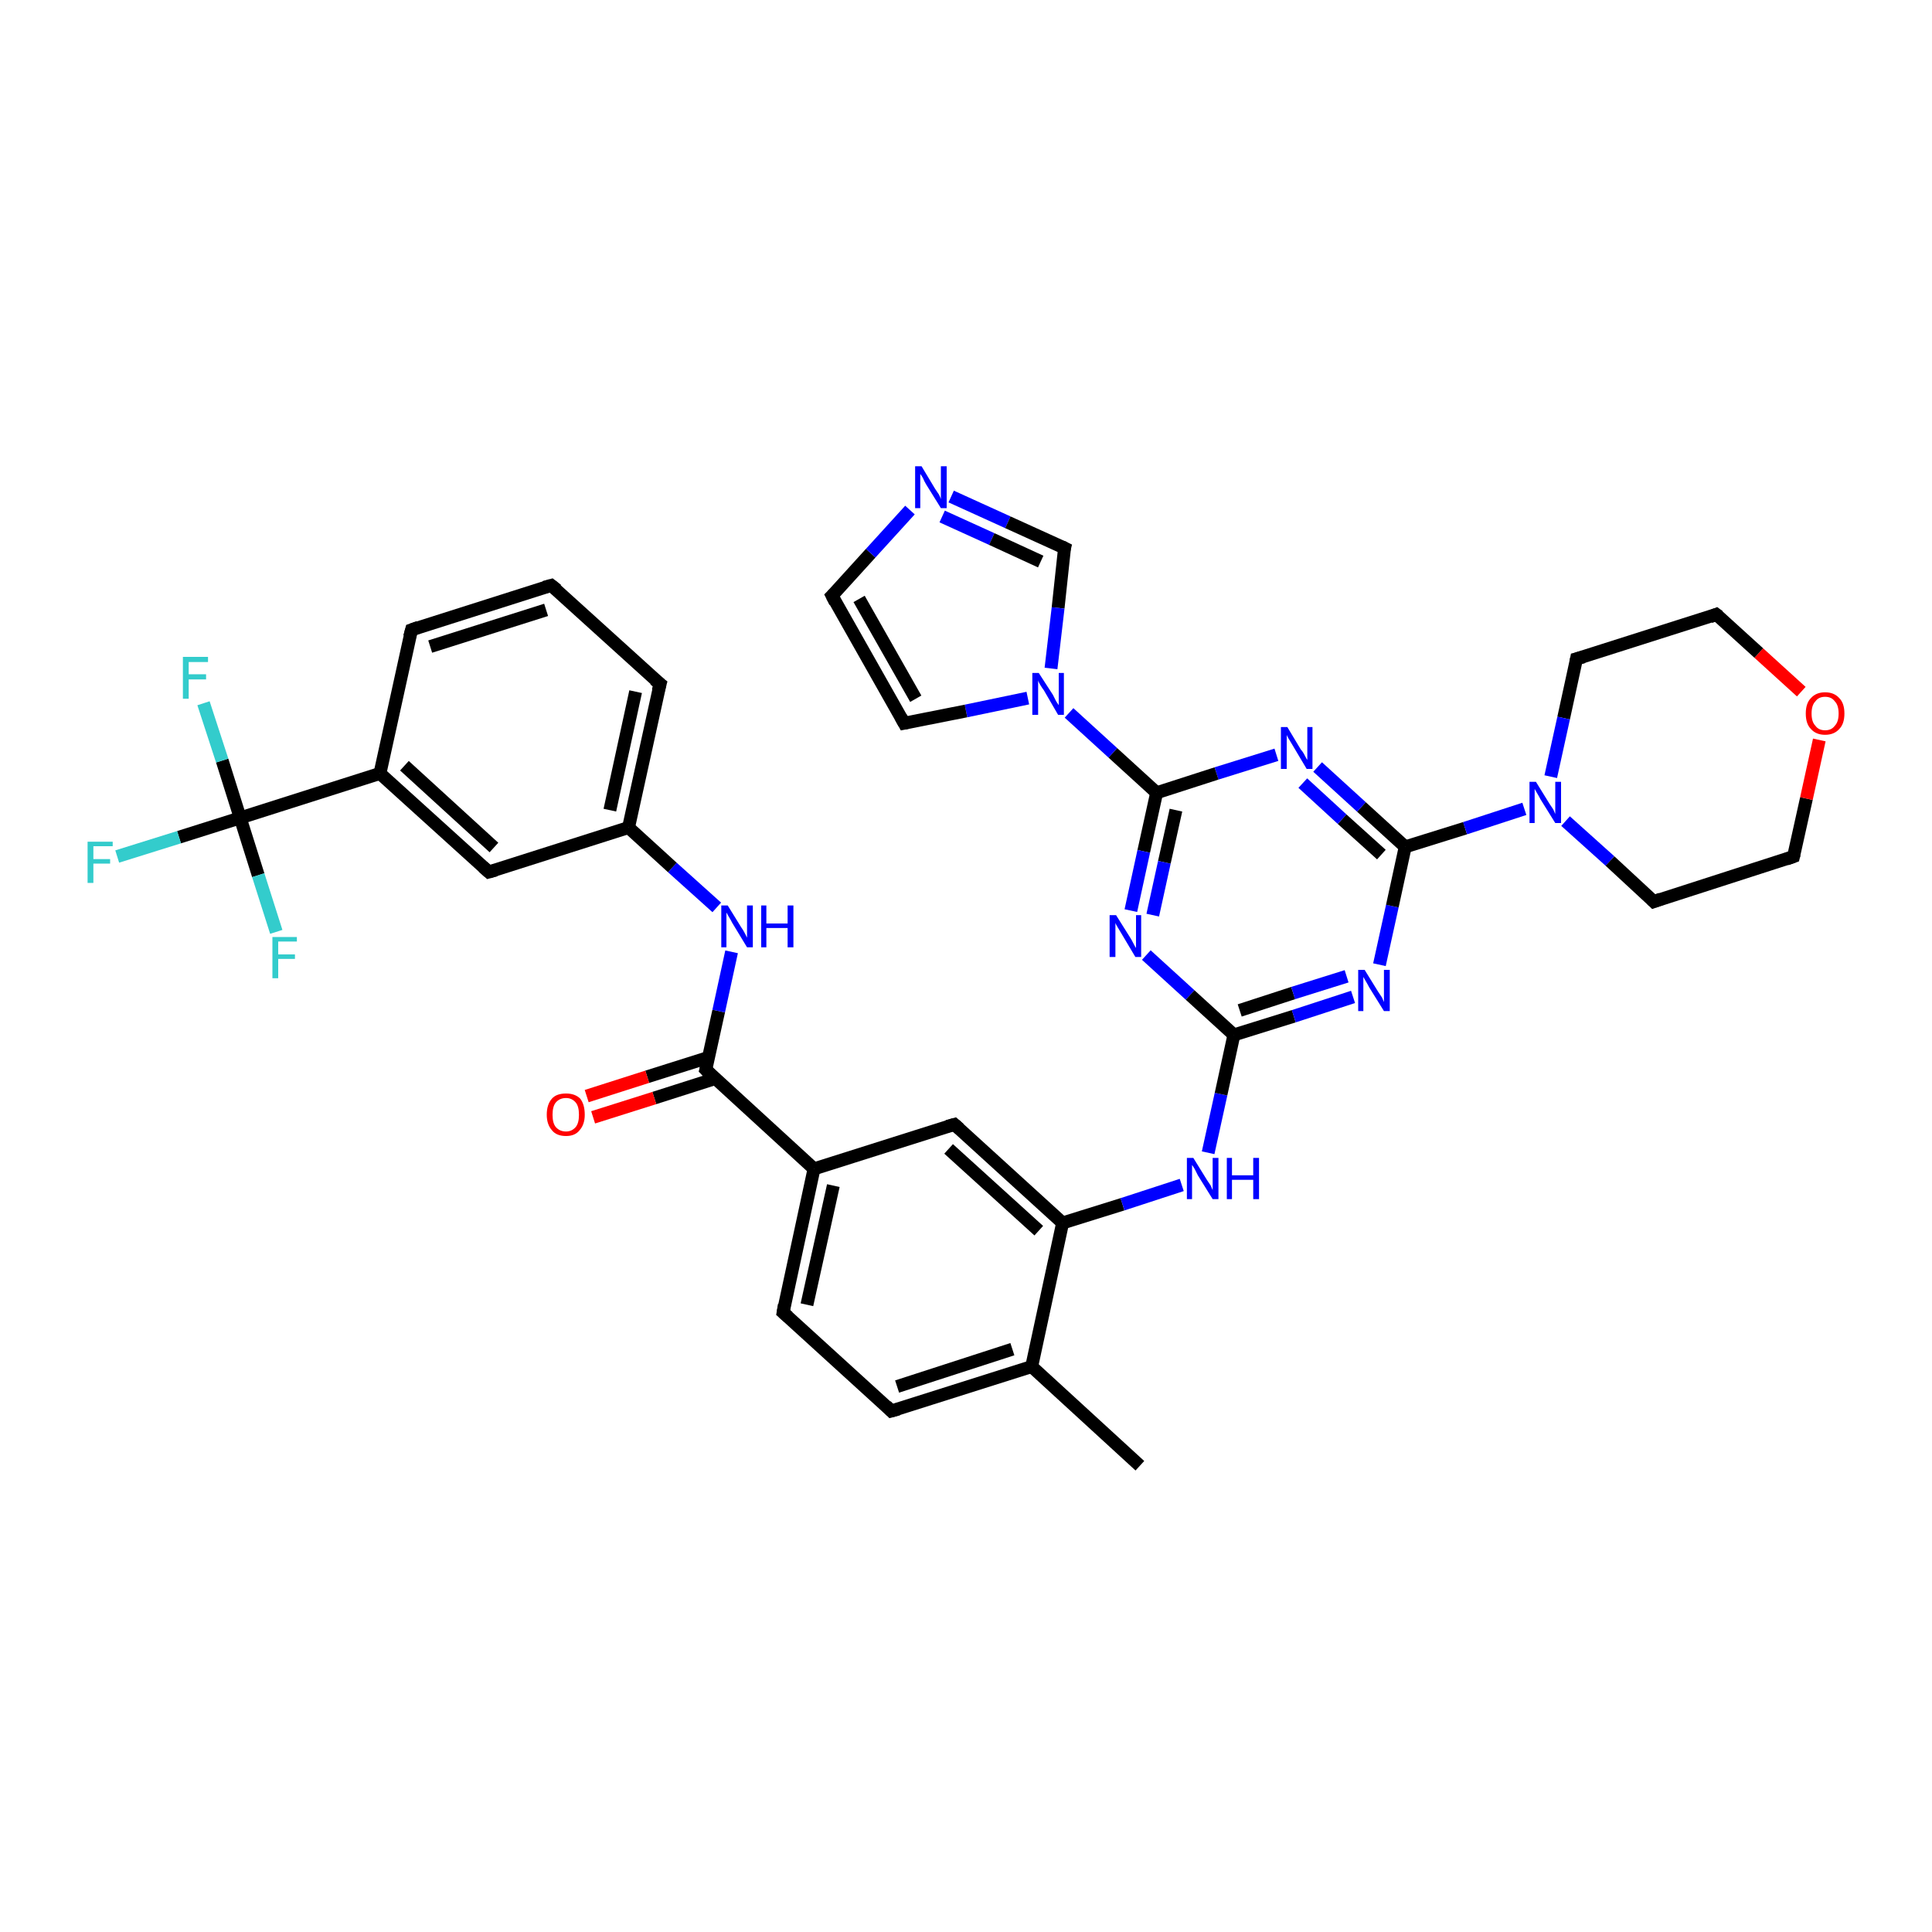 <?xml version='1.0' encoding='iso-8859-1'?>
<svg version='1.1' baseProfile='full'
              xmlns='http://www.w3.org/2000/svg'
                      xmlns:rdkit='http://www.rdkit.org/xml'
                      xmlns:xlink='http://www.w3.org/1999/xlink'
                  xml:space='preserve'
width='300px' height='300px' viewBox='0 0 300 300'>
<!-- END OF HEADER -->
<rect style='opacity:1.0;fill:#FFFFFF;stroke:none' width='300.0' height='300.0' x='0.0' y='0.0'> </rect>
<path class='bond-0 atom-0 atom-1' d='M 177.0,227.6 L 160.2,212.2' style='fill:none;fill-rule:evenodd;stroke:#000000;stroke-width:2.0px;stroke-linecap:butt;stroke-linejoin:miter;stroke-opacity:1' />
<path class='bond-1 atom-1 atom-2' d='M 160.2,212.2 L 138.4,219.1' style='fill:none;fill-rule:evenodd;stroke:#000000;stroke-width:2.0px;stroke-linecap:butt;stroke-linejoin:miter;stroke-opacity:1' />
<path class='bond-1 atom-1 atom-2' d='M 157.2,209.5 L 139.3,215.3' style='fill:none;fill-rule:evenodd;stroke:#000000;stroke-width:2.0px;stroke-linecap:butt;stroke-linejoin:miter;stroke-opacity:1' />
<path class='bond-2 atom-2 atom-3' d='M 138.4,219.1 L 121.6,203.8' style='fill:none;fill-rule:evenodd;stroke:#000000;stroke-width:2.0px;stroke-linecap:butt;stroke-linejoin:miter;stroke-opacity:1' />
<path class='bond-3 atom-3 atom-4' d='M 121.6,203.8 L 126.4,181.5' style='fill:none;fill-rule:evenodd;stroke:#000000;stroke-width:2.0px;stroke-linecap:butt;stroke-linejoin:miter;stroke-opacity:1' />
<path class='bond-3 atom-3 atom-4' d='M 125.3,202.6 L 129.4,184.1' style='fill:none;fill-rule:evenodd;stroke:#000000;stroke-width:2.0px;stroke-linecap:butt;stroke-linejoin:miter;stroke-opacity:1' />
<path class='bond-4 atom-4 atom-5' d='M 126.4,181.5 L 148.2,174.6' style='fill:none;fill-rule:evenodd;stroke:#000000;stroke-width:2.0px;stroke-linecap:butt;stroke-linejoin:miter;stroke-opacity:1' />
<path class='bond-5 atom-5 atom-6' d='M 148.2,174.6 L 165.0,189.9' style='fill:none;fill-rule:evenodd;stroke:#000000;stroke-width:2.0px;stroke-linecap:butt;stroke-linejoin:miter;stroke-opacity:1' />
<path class='bond-5 atom-5 atom-6' d='M 147.3,178.4 L 161.3,191.1' style='fill:none;fill-rule:evenodd;stroke:#000000;stroke-width:2.0px;stroke-linecap:butt;stroke-linejoin:miter;stroke-opacity:1' />
<path class='bond-6 atom-6 atom-7' d='M 165.0,189.9 L 174.3,187.0' style='fill:none;fill-rule:evenodd;stroke:#000000;stroke-width:2.0px;stroke-linecap:butt;stroke-linejoin:miter;stroke-opacity:1' />
<path class='bond-6 atom-6 atom-7' d='M 174.3,187.0 L 183.5,184.0' style='fill:none;fill-rule:evenodd;stroke:#0000FF;stroke-width:2.0px;stroke-linecap:butt;stroke-linejoin:miter;stroke-opacity:1' />
<path class='bond-7 atom-7 atom-8' d='M 187.6,179.0 L 189.6,169.9' style='fill:none;fill-rule:evenodd;stroke:#0000FF;stroke-width:2.0px;stroke-linecap:butt;stroke-linejoin:miter;stroke-opacity:1' />
<path class='bond-7 atom-7 atom-8' d='M 189.6,169.9 L 191.6,160.7' style='fill:none;fill-rule:evenodd;stroke:#000000;stroke-width:2.0px;stroke-linecap:butt;stroke-linejoin:miter;stroke-opacity:1' />
<path class='bond-8 atom-8 atom-9' d='M 191.6,160.7 L 200.9,157.8' style='fill:none;fill-rule:evenodd;stroke:#000000;stroke-width:2.0px;stroke-linecap:butt;stroke-linejoin:miter;stroke-opacity:1' />
<path class='bond-8 atom-8 atom-9' d='M 200.9,157.8 L 210.1,154.8' style='fill:none;fill-rule:evenodd;stroke:#0000FF;stroke-width:2.0px;stroke-linecap:butt;stroke-linejoin:miter;stroke-opacity:1' />
<path class='bond-8 atom-8 atom-9' d='M 192.5,156.9 L 200.8,154.2' style='fill:none;fill-rule:evenodd;stroke:#000000;stroke-width:2.0px;stroke-linecap:butt;stroke-linejoin:miter;stroke-opacity:1' />
<path class='bond-8 atom-8 atom-9' d='M 200.8,154.2 L 209.1,151.6' style='fill:none;fill-rule:evenodd;stroke:#0000FF;stroke-width:2.0px;stroke-linecap:butt;stroke-linejoin:miter;stroke-opacity:1' />
<path class='bond-9 atom-9 atom-10' d='M 214.2,149.8 L 216.2,140.7' style='fill:none;fill-rule:evenodd;stroke:#0000FF;stroke-width:2.0px;stroke-linecap:butt;stroke-linejoin:miter;stroke-opacity:1' />
<path class='bond-9 atom-9 atom-10' d='M 216.2,140.7 L 218.2,131.5' style='fill:none;fill-rule:evenodd;stroke:#000000;stroke-width:2.0px;stroke-linecap:butt;stroke-linejoin:miter;stroke-opacity:1' />
<path class='bond-10 atom-10 atom-11' d='M 218.2,131.5 L 211.4,125.3' style='fill:none;fill-rule:evenodd;stroke:#000000;stroke-width:2.0px;stroke-linecap:butt;stroke-linejoin:miter;stroke-opacity:1' />
<path class='bond-10 atom-10 atom-11' d='M 211.4,125.3 L 204.6,119.1' style='fill:none;fill-rule:evenodd;stroke:#0000FF;stroke-width:2.0px;stroke-linecap:butt;stroke-linejoin:miter;stroke-opacity:1' />
<path class='bond-10 atom-10 atom-11' d='M 214.5,132.7 L 208.4,127.2' style='fill:none;fill-rule:evenodd;stroke:#000000;stroke-width:2.0px;stroke-linecap:butt;stroke-linejoin:miter;stroke-opacity:1' />
<path class='bond-10 atom-10 atom-11' d='M 208.4,127.2 L 202.3,121.6' style='fill:none;fill-rule:evenodd;stroke:#0000FF;stroke-width:2.0px;stroke-linecap:butt;stroke-linejoin:miter;stroke-opacity:1' />
<path class='bond-11 atom-11 atom-12' d='M 198.2,117.2 L 188.9,120.1' style='fill:none;fill-rule:evenodd;stroke:#0000FF;stroke-width:2.0px;stroke-linecap:butt;stroke-linejoin:miter;stroke-opacity:1' />
<path class='bond-11 atom-11 atom-12' d='M 188.9,120.1 L 179.6,123.1' style='fill:none;fill-rule:evenodd;stroke:#000000;stroke-width:2.0px;stroke-linecap:butt;stroke-linejoin:miter;stroke-opacity:1' />
<path class='bond-12 atom-12 atom-13' d='M 179.6,123.1 L 177.6,132.2' style='fill:none;fill-rule:evenodd;stroke:#000000;stroke-width:2.0px;stroke-linecap:butt;stroke-linejoin:miter;stroke-opacity:1' />
<path class='bond-12 atom-12 atom-13' d='M 177.6,132.2 L 175.6,141.4' style='fill:none;fill-rule:evenodd;stroke:#0000FF;stroke-width:2.0px;stroke-linecap:butt;stroke-linejoin:miter;stroke-opacity:1' />
<path class='bond-12 atom-12 atom-13' d='M 182.6,125.8 L 180.8,133.9' style='fill:none;fill-rule:evenodd;stroke:#000000;stroke-width:2.0px;stroke-linecap:butt;stroke-linejoin:miter;stroke-opacity:1' />
<path class='bond-12 atom-12 atom-13' d='M 180.8,133.9 L 179.0,142.1' style='fill:none;fill-rule:evenodd;stroke:#0000FF;stroke-width:2.0px;stroke-linecap:butt;stroke-linejoin:miter;stroke-opacity:1' />
<path class='bond-13 atom-12 atom-14' d='M 179.6,123.1 L 172.8,116.9' style='fill:none;fill-rule:evenodd;stroke:#000000;stroke-width:2.0px;stroke-linecap:butt;stroke-linejoin:miter;stroke-opacity:1' />
<path class='bond-13 atom-12 atom-14' d='M 172.8,116.9 L 166.0,110.7' style='fill:none;fill-rule:evenodd;stroke:#0000FF;stroke-width:2.0px;stroke-linecap:butt;stroke-linejoin:miter;stroke-opacity:1' />
<path class='bond-14 atom-14 atom-15' d='M 159.6,108.4 L 150.0,110.4' style='fill:none;fill-rule:evenodd;stroke:#0000FF;stroke-width:2.0px;stroke-linecap:butt;stroke-linejoin:miter;stroke-opacity:1' />
<path class='bond-14 atom-14 atom-15' d='M 150.0,110.4 L 140.4,112.3' style='fill:none;fill-rule:evenodd;stroke:#000000;stroke-width:2.0px;stroke-linecap:butt;stroke-linejoin:miter;stroke-opacity:1' />
<path class='bond-15 atom-15 atom-16' d='M 140.4,112.3 L 129.2,92.5' style='fill:none;fill-rule:evenodd;stroke:#000000;stroke-width:2.0px;stroke-linecap:butt;stroke-linejoin:miter;stroke-opacity:1' />
<path class='bond-15 atom-15 atom-16' d='M 142.2,108.5 L 133.4,93.0' style='fill:none;fill-rule:evenodd;stroke:#000000;stroke-width:2.0px;stroke-linecap:butt;stroke-linejoin:miter;stroke-opacity:1' />
<path class='bond-16 atom-16 atom-17' d='M 129.2,92.5 L 135.2,85.9' style='fill:none;fill-rule:evenodd;stroke:#000000;stroke-width:2.0px;stroke-linecap:butt;stroke-linejoin:miter;stroke-opacity:1' />
<path class='bond-16 atom-16 atom-17' d='M 135.2,85.9 L 141.3,79.2' style='fill:none;fill-rule:evenodd;stroke:#0000FF;stroke-width:2.0px;stroke-linecap:butt;stroke-linejoin:miter;stroke-opacity:1' />
<path class='bond-17 atom-17 atom-18' d='M 147.7,77.1 L 156.5,81.1' style='fill:none;fill-rule:evenodd;stroke:#0000FF;stroke-width:2.0px;stroke-linecap:butt;stroke-linejoin:miter;stroke-opacity:1' />
<path class='bond-17 atom-17 atom-18' d='M 156.5,81.1 L 165.3,85.1' style='fill:none;fill-rule:evenodd;stroke:#000000;stroke-width:2.0px;stroke-linecap:butt;stroke-linejoin:miter;stroke-opacity:1' />
<path class='bond-17 atom-17 atom-18' d='M 146.3,80.2 L 154.0,83.7' style='fill:none;fill-rule:evenodd;stroke:#0000FF;stroke-width:2.0px;stroke-linecap:butt;stroke-linejoin:miter;stroke-opacity:1' />
<path class='bond-17 atom-17 atom-18' d='M 154.0,83.7 L 161.6,87.2' style='fill:none;fill-rule:evenodd;stroke:#000000;stroke-width:2.0px;stroke-linecap:butt;stroke-linejoin:miter;stroke-opacity:1' />
<path class='bond-18 atom-10 atom-19' d='M 218.2,131.5 L 227.5,128.6' style='fill:none;fill-rule:evenodd;stroke:#000000;stroke-width:2.0px;stroke-linecap:butt;stroke-linejoin:miter;stroke-opacity:1' />
<path class='bond-18 atom-10 atom-19' d='M 227.5,128.6 L 236.7,125.6' style='fill:none;fill-rule:evenodd;stroke:#0000FF;stroke-width:2.0px;stroke-linecap:butt;stroke-linejoin:miter;stroke-opacity:1' />
<path class='bond-19 atom-19 atom-20' d='M 243.1,127.5 L 250.0,133.7' style='fill:none;fill-rule:evenodd;stroke:#0000FF;stroke-width:2.0px;stroke-linecap:butt;stroke-linejoin:miter;stroke-opacity:1' />
<path class='bond-19 atom-19 atom-20' d='M 250.0,133.7 L 256.8,140.0' style='fill:none;fill-rule:evenodd;stroke:#000000;stroke-width:2.0px;stroke-linecap:butt;stroke-linejoin:miter;stroke-opacity:1' />
<path class='bond-20 atom-20 atom-21' d='M 256.8,140.0 L 278.5,133.0' style='fill:none;fill-rule:evenodd;stroke:#000000;stroke-width:2.0px;stroke-linecap:butt;stroke-linejoin:miter;stroke-opacity:1' />
<path class='bond-21 atom-21 atom-22' d='M 278.5,133.0 L 280.5,124.0' style='fill:none;fill-rule:evenodd;stroke:#000000;stroke-width:2.0px;stroke-linecap:butt;stroke-linejoin:miter;stroke-opacity:1' />
<path class='bond-21 atom-21 atom-22' d='M 280.5,124.0 L 282.5,114.9' style='fill:none;fill-rule:evenodd;stroke:#FF0000;stroke-width:2.0px;stroke-linecap:butt;stroke-linejoin:miter;stroke-opacity:1' />
<path class='bond-22 atom-22 atom-23' d='M 279.7,107.4 L 273.1,101.4' style='fill:none;fill-rule:evenodd;stroke:#FF0000;stroke-width:2.0px;stroke-linecap:butt;stroke-linejoin:miter;stroke-opacity:1' />
<path class='bond-22 atom-22 atom-23' d='M 273.1,101.4 L 266.5,95.4' style='fill:none;fill-rule:evenodd;stroke:#000000;stroke-width:2.0px;stroke-linecap:butt;stroke-linejoin:miter;stroke-opacity:1' />
<path class='bond-23 atom-23 atom-24' d='M 266.5,95.4 L 244.8,102.3' style='fill:none;fill-rule:evenodd;stroke:#000000;stroke-width:2.0px;stroke-linecap:butt;stroke-linejoin:miter;stroke-opacity:1' />
<path class='bond-24 atom-4 atom-25' d='M 126.4,181.5 L 109.6,166.1' style='fill:none;fill-rule:evenodd;stroke:#000000;stroke-width:2.0px;stroke-linecap:butt;stroke-linejoin:miter;stroke-opacity:1' />
<path class='bond-25 atom-25 atom-26' d='M 110.0,164.2 L 100.5,167.2' style='fill:none;fill-rule:evenodd;stroke:#000000;stroke-width:2.0px;stroke-linecap:butt;stroke-linejoin:miter;stroke-opacity:1' />
<path class='bond-25 atom-25 atom-26' d='M 100.5,167.2 L 91.1,170.2' style='fill:none;fill-rule:evenodd;stroke:#FF0000;stroke-width:2.0px;stroke-linecap:butt;stroke-linejoin:miter;stroke-opacity:1' />
<path class='bond-25 atom-25 atom-26' d='M 111.0,167.5 L 101.6,170.5' style='fill:none;fill-rule:evenodd;stroke:#000000;stroke-width:2.0px;stroke-linecap:butt;stroke-linejoin:miter;stroke-opacity:1' />
<path class='bond-25 atom-25 atom-26' d='M 101.6,170.5 L 92.1,173.5' style='fill:none;fill-rule:evenodd;stroke:#FF0000;stroke-width:2.0px;stroke-linecap:butt;stroke-linejoin:miter;stroke-opacity:1' />
<path class='bond-26 atom-25 atom-27' d='M 109.6,166.1 L 111.6,157.0' style='fill:none;fill-rule:evenodd;stroke:#000000;stroke-width:2.0px;stroke-linecap:butt;stroke-linejoin:miter;stroke-opacity:1' />
<path class='bond-26 atom-25 atom-27' d='M 111.6,157.0 L 113.6,147.8' style='fill:none;fill-rule:evenodd;stroke:#0000FF;stroke-width:2.0px;stroke-linecap:butt;stroke-linejoin:miter;stroke-opacity:1' />
<path class='bond-27 atom-27 atom-28' d='M 111.3,140.9 L 104.4,134.7' style='fill:none;fill-rule:evenodd;stroke:#0000FF;stroke-width:2.0px;stroke-linecap:butt;stroke-linejoin:miter;stroke-opacity:1' />
<path class='bond-27 atom-27 atom-28' d='M 104.4,134.7 L 97.6,128.5' style='fill:none;fill-rule:evenodd;stroke:#000000;stroke-width:2.0px;stroke-linecap:butt;stroke-linejoin:miter;stroke-opacity:1' />
<path class='bond-28 atom-28 atom-29' d='M 97.6,128.5 L 102.5,106.2' style='fill:none;fill-rule:evenodd;stroke:#000000;stroke-width:2.0px;stroke-linecap:butt;stroke-linejoin:miter;stroke-opacity:1' />
<path class='bond-28 atom-28 atom-29' d='M 94.7,125.8 L 98.7,107.4' style='fill:none;fill-rule:evenodd;stroke:#000000;stroke-width:2.0px;stroke-linecap:butt;stroke-linejoin:miter;stroke-opacity:1' />
<path class='bond-29 atom-29 atom-30' d='M 102.5,106.2 L 85.6,90.9' style='fill:none;fill-rule:evenodd;stroke:#000000;stroke-width:2.0px;stroke-linecap:butt;stroke-linejoin:miter;stroke-opacity:1' />
<path class='bond-30 atom-30 atom-31' d='M 85.6,90.9 L 63.9,97.8' style='fill:none;fill-rule:evenodd;stroke:#000000;stroke-width:2.0px;stroke-linecap:butt;stroke-linejoin:miter;stroke-opacity:1' />
<path class='bond-30 atom-30 atom-31' d='M 84.8,94.7 L 66.8,100.4' style='fill:none;fill-rule:evenodd;stroke:#000000;stroke-width:2.0px;stroke-linecap:butt;stroke-linejoin:miter;stroke-opacity:1' />
<path class='bond-31 atom-31 atom-32' d='M 63.9,97.8 L 59.0,120.1' style='fill:none;fill-rule:evenodd;stroke:#000000;stroke-width:2.0px;stroke-linecap:butt;stroke-linejoin:miter;stroke-opacity:1' />
<path class='bond-32 atom-32 atom-33' d='M 59.0,120.1 L 75.9,135.4' style='fill:none;fill-rule:evenodd;stroke:#000000;stroke-width:2.0px;stroke-linecap:butt;stroke-linejoin:miter;stroke-opacity:1' />
<path class='bond-32 atom-32 atom-33' d='M 62.8,118.9 L 76.7,131.6' style='fill:none;fill-rule:evenodd;stroke:#000000;stroke-width:2.0px;stroke-linecap:butt;stroke-linejoin:miter;stroke-opacity:1' />
<path class='bond-33 atom-32 atom-34' d='M 59.0,120.1 L 37.3,127.0' style='fill:none;fill-rule:evenodd;stroke:#000000;stroke-width:2.0px;stroke-linecap:butt;stroke-linejoin:miter;stroke-opacity:1' />
<path class='bond-34 atom-34 atom-35' d='M 37.3,127.0 L 27.8,130.0' style='fill:none;fill-rule:evenodd;stroke:#000000;stroke-width:2.0px;stroke-linecap:butt;stroke-linejoin:miter;stroke-opacity:1' />
<path class='bond-34 atom-34 atom-35' d='M 27.8,130.0 L 18.2,133.0' style='fill:none;fill-rule:evenodd;stroke:#33CCCC;stroke-width:2.0px;stroke-linecap:butt;stroke-linejoin:miter;stroke-opacity:1' />
<path class='bond-35 atom-34 atom-36' d='M 37.3,127.0 L 34.5,118.1' style='fill:none;fill-rule:evenodd;stroke:#000000;stroke-width:2.0px;stroke-linecap:butt;stroke-linejoin:miter;stroke-opacity:1' />
<path class='bond-35 atom-34 atom-36' d='M 34.5,118.1 L 31.6,109.2' style='fill:none;fill-rule:evenodd;stroke:#33CCCC;stroke-width:2.0px;stroke-linecap:butt;stroke-linejoin:miter;stroke-opacity:1' />
<path class='bond-36 atom-34 atom-37' d='M 37.3,127.0 L 40.1,135.9' style='fill:none;fill-rule:evenodd;stroke:#000000;stroke-width:2.0px;stroke-linecap:butt;stroke-linejoin:miter;stroke-opacity:1' />
<path class='bond-36 atom-34 atom-37' d='M 40.1,135.9 L 42.9,144.7' style='fill:none;fill-rule:evenodd;stroke:#33CCCC;stroke-width:2.0px;stroke-linecap:butt;stroke-linejoin:miter;stroke-opacity:1' />
<path class='bond-37 atom-6 atom-1' d='M 165.0,189.9 L 160.2,212.2' style='fill:none;fill-rule:evenodd;stroke:#000000;stroke-width:2.0px;stroke-linecap:butt;stroke-linejoin:miter;stroke-opacity:1' />
<path class='bond-38 atom-13 atom-8' d='M 178.0,148.3 L 184.8,154.5' style='fill:none;fill-rule:evenodd;stroke:#0000FF;stroke-width:2.0px;stroke-linecap:butt;stroke-linejoin:miter;stroke-opacity:1' />
<path class='bond-38 atom-13 atom-8' d='M 184.8,154.5 L 191.6,160.7' style='fill:none;fill-rule:evenodd;stroke:#000000;stroke-width:2.0px;stroke-linecap:butt;stroke-linejoin:miter;stroke-opacity:1' />
<path class='bond-39 atom-18 atom-14' d='M 165.3,85.1 L 164.3,94.4' style='fill:none;fill-rule:evenodd;stroke:#000000;stroke-width:2.0px;stroke-linecap:butt;stroke-linejoin:miter;stroke-opacity:1' />
<path class='bond-39 atom-18 atom-14' d='M 164.3,94.4 L 163.2,103.8' style='fill:none;fill-rule:evenodd;stroke:#0000FF;stroke-width:2.0px;stroke-linecap:butt;stroke-linejoin:miter;stroke-opacity:1' />
<path class='bond-40 atom-24 atom-19' d='M 244.8,102.3 L 242.8,111.5' style='fill:none;fill-rule:evenodd;stroke:#000000;stroke-width:2.0px;stroke-linecap:butt;stroke-linejoin:miter;stroke-opacity:1' />
<path class='bond-40 atom-24 atom-19' d='M 242.8,111.5 L 240.8,120.6' style='fill:none;fill-rule:evenodd;stroke:#0000FF;stroke-width:2.0px;stroke-linecap:butt;stroke-linejoin:miter;stroke-opacity:1' />
<path class='bond-41 atom-33 atom-28' d='M 75.9,135.4 L 97.6,128.5' style='fill:none;fill-rule:evenodd;stroke:#000000;stroke-width:2.0px;stroke-linecap:butt;stroke-linejoin:miter;stroke-opacity:1' />
<path d='M 139.5,218.8 L 138.4,219.1 L 137.6,218.3' style='fill:none;stroke:#000000;stroke-width:2.0px;stroke-linecap:butt;stroke-linejoin:miter;stroke-opacity:1;' />
<path d='M 122.4,204.5 L 121.6,203.8 L 121.8,202.6' style='fill:none;stroke:#000000;stroke-width:2.0px;stroke-linecap:butt;stroke-linejoin:miter;stroke-opacity:1;' />
<path d='M 147.1,174.9 L 148.2,174.6 L 149.0,175.3' style='fill:none;stroke:#000000;stroke-width:2.0px;stroke-linecap:butt;stroke-linejoin:miter;stroke-opacity:1;' />
<path d='M 140.9,112.2 L 140.4,112.3 L 139.9,111.4' style='fill:none;stroke:#000000;stroke-width:2.0px;stroke-linecap:butt;stroke-linejoin:miter;stroke-opacity:1;' />
<path d='M 129.7,93.5 L 129.2,92.5 L 129.5,92.2' style='fill:none;stroke:#000000;stroke-width:2.0px;stroke-linecap:butt;stroke-linejoin:miter;stroke-opacity:1;' />
<path d='M 164.9,84.9 L 165.3,85.1 L 165.2,85.5' style='fill:none;stroke:#000000;stroke-width:2.0px;stroke-linecap:butt;stroke-linejoin:miter;stroke-opacity:1;' />
<path d='M 256.5,139.7 L 256.8,140.0 L 257.9,139.6' style='fill:none;stroke:#000000;stroke-width:2.0px;stroke-linecap:butt;stroke-linejoin:miter;stroke-opacity:1;' />
<path d='M 277.4,133.4 L 278.5,133.0 L 278.6,132.6' style='fill:none;stroke:#000000;stroke-width:2.0px;stroke-linecap:butt;stroke-linejoin:miter;stroke-opacity:1;' />
<path d='M 266.9,95.7 L 266.5,95.4 L 265.5,95.8' style='fill:none;stroke:#000000;stroke-width:2.0px;stroke-linecap:butt;stroke-linejoin:miter;stroke-opacity:1;' />
<path d='M 245.9,102.0 L 244.8,102.3 L 244.7,102.8' style='fill:none;stroke:#000000;stroke-width:2.0px;stroke-linecap:butt;stroke-linejoin:miter;stroke-opacity:1;' />
<path d='M 110.4,166.9 L 109.6,166.1 L 109.7,165.7' style='fill:none;stroke:#000000;stroke-width:2.0px;stroke-linecap:butt;stroke-linejoin:miter;stroke-opacity:1;' />
<path d='M 102.2,107.3 L 102.5,106.2 L 101.6,105.5' style='fill:none;stroke:#000000;stroke-width:2.0px;stroke-linecap:butt;stroke-linejoin:miter;stroke-opacity:1;' />
<path d='M 86.5,91.6 L 85.6,90.9 L 84.5,91.2' style='fill:none;stroke:#000000;stroke-width:2.0px;stroke-linecap:butt;stroke-linejoin:miter;stroke-opacity:1;' />
<path d='M 65.0,97.4 L 63.9,97.8 L 63.6,98.9' style='fill:none;stroke:#000000;stroke-width:2.0px;stroke-linecap:butt;stroke-linejoin:miter;stroke-opacity:1;' />
<path d='M 75.0,134.6 L 75.9,135.4 L 77.0,135.1' style='fill:none;stroke:#000000;stroke-width:2.0px;stroke-linecap:butt;stroke-linejoin:miter;stroke-opacity:1;' />
<path class='atom-7' d='M 185.3 179.8
L 187.4 183.2
Q 187.6 183.5, 188.0 184.1
Q 188.3 184.8, 188.3 184.8
L 188.3 179.8
L 189.2 179.8
L 189.2 186.2
L 188.3 186.2
L 186.0 182.5
Q 185.8 182.1, 185.5 181.5
Q 185.2 181.0, 185.1 180.9
L 185.1 186.2
L 184.3 186.2
L 184.3 179.8
L 185.3 179.8
' fill='#0000FF'/>
<path class='atom-7' d='M 190.5 179.8
L 191.3 179.8
L 191.3 182.5
L 194.6 182.5
L 194.6 179.8
L 195.5 179.8
L 195.5 186.2
L 194.6 186.2
L 194.6 183.2
L 191.3 183.2
L 191.3 186.2
L 190.5 186.2
L 190.5 179.8
' fill='#0000FF'/>
<path class='atom-9' d='M 211.9 150.6
L 214.0 154.0
Q 214.2 154.3, 214.6 154.9
Q 214.9 155.6, 214.9 155.6
L 214.9 150.6
L 215.8 150.6
L 215.8 157.0
L 214.9 157.0
L 212.6 153.3
Q 212.4 152.9, 212.1 152.4
Q 211.8 151.9, 211.7 151.7
L 211.7 157.0
L 210.9 157.0
L 210.9 150.6
L 211.9 150.6
' fill='#0000FF'/>
<path class='atom-11' d='M 199.9 112.9
L 202.0 116.4
Q 202.3 116.7, 202.6 117.3
Q 202.9 117.9, 203.0 118.0
L 203.0 112.9
L 203.8 112.9
L 203.8 119.4
L 202.9 119.4
L 200.7 115.7
Q 200.4 115.2, 200.1 114.7
Q 199.8 114.2, 199.8 114.1
L 199.8 119.4
L 198.9 119.4
L 198.9 112.9
L 199.9 112.9
' fill='#0000FF'/>
<path class='atom-13' d='M 173.3 142.1
L 175.5 145.6
Q 175.7 145.9, 176.0 146.5
Q 176.3 147.1, 176.4 147.2
L 176.4 142.1
L 177.2 142.1
L 177.2 148.6
L 176.3 148.6
L 174.1 144.9
Q 173.8 144.4, 173.5 143.9
Q 173.2 143.4, 173.2 143.3
L 173.2 148.6
L 172.3 148.6
L 172.3 142.1
L 173.3 142.1
' fill='#0000FF'/>
<path class='atom-14' d='M 161.3 104.5
L 163.5 107.9
Q 163.7 108.3, 164.0 108.9
Q 164.4 109.5, 164.4 109.5
L 164.4 104.5
L 165.2 104.5
L 165.2 111.0
L 164.3 111.0
L 162.1 107.2
Q 161.8 106.8, 161.5 106.3
Q 161.2 105.8, 161.2 105.6
L 161.2 111.0
L 160.3 111.0
L 160.3 104.5
L 161.3 104.5
' fill='#0000FF'/>
<path class='atom-17' d='M 143.1 72.4
L 145.2 75.9
Q 145.4 76.2, 145.8 76.8
Q 146.1 77.4, 146.1 77.5
L 146.1 72.4
L 147.0 72.4
L 147.0 78.9
L 146.1 78.9
L 143.8 75.2
Q 143.5 74.7, 143.3 74.2
Q 143.0 73.7, 142.9 73.6
L 142.9 78.9
L 142.1 78.9
L 142.1 72.4
L 143.1 72.4
' fill='#0000FF'/>
<path class='atom-19' d='M 238.5 121.4
L 240.6 124.8
Q 240.8 125.1, 241.2 125.7
Q 241.5 126.4, 241.5 126.4
L 241.5 121.4
L 242.4 121.4
L 242.4 127.8
L 241.5 127.8
L 239.2 124.1
Q 239.0 123.7, 238.7 123.2
Q 238.4 122.7, 238.3 122.5
L 238.3 127.8
L 237.5 127.8
L 237.5 121.4
L 238.5 121.4
' fill='#0000FF'/>
<path class='atom-22' d='M 280.4 110.8
Q 280.4 109.2, 281.2 108.4
Q 282.0 107.5, 283.4 107.5
Q 284.8 107.5, 285.6 108.4
Q 286.4 109.2, 286.4 110.8
Q 286.4 112.4, 285.6 113.2
Q 284.8 114.1, 283.4 114.1
Q 282.0 114.1, 281.2 113.2
Q 280.4 112.4, 280.4 110.8
M 283.4 113.4
Q 284.4 113.4, 284.9 112.7
Q 285.5 112.1, 285.5 110.8
Q 285.5 109.5, 284.9 108.9
Q 284.4 108.2, 283.4 108.2
Q 282.4 108.2, 281.9 108.9
Q 281.3 109.5, 281.3 110.8
Q 281.3 112.1, 281.9 112.7
Q 282.4 113.4, 283.4 113.4
' fill='#FF0000'/>
<path class='atom-26' d='M 84.9 173.1
Q 84.9 171.5, 85.7 170.6
Q 86.4 169.8, 87.9 169.8
Q 89.3 169.8, 90.1 170.6
Q 90.8 171.5, 90.8 173.1
Q 90.8 174.6, 90.0 175.5
Q 89.3 176.4, 87.9 176.4
Q 86.4 176.4, 85.7 175.5
Q 84.9 174.6, 84.9 173.1
M 87.9 175.7
Q 88.8 175.7, 89.4 175.0
Q 89.9 174.4, 89.9 173.1
Q 89.9 171.8, 89.4 171.2
Q 88.8 170.5, 87.9 170.5
Q 86.9 170.5, 86.3 171.2
Q 85.8 171.8, 85.8 173.1
Q 85.8 174.4, 86.3 175.0
Q 86.9 175.7, 87.9 175.7
' fill='#FF0000'/>
<path class='atom-27' d='M 113.0 140.6
L 115.1 144.0
Q 115.4 144.4, 115.7 145.0
Q 116.0 145.6, 116.0 145.6
L 116.0 140.6
L 116.9 140.6
L 116.9 147.1
L 116.0 147.1
L 113.7 143.3
Q 113.5 142.9, 113.2 142.4
Q 112.9 141.9, 112.8 141.7
L 112.8 147.1
L 112.0 147.1
L 112.0 140.6
L 113.0 140.6
' fill='#0000FF'/>
<path class='atom-27' d='M 118.2 140.6
L 119.0 140.6
L 119.0 143.4
L 122.3 143.4
L 122.3 140.6
L 123.2 140.6
L 123.2 147.1
L 122.3 147.1
L 122.3 144.1
L 119.0 144.1
L 119.0 147.1
L 118.2 147.1
L 118.2 140.6
' fill='#0000FF'/>
<path class='atom-35' d='M 13.6 130.7
L 17.5 130.7
L 17.5 131.4
L 14.5 131.4
L 14.5 133.4
L 17.1 133.4
L 17.1 134.1
L 14.5 134.1
L 14.5 137.1
L 13.6 137.1
L 13.6 130.7
' fill='#33CCCC'/>
<path class='atom-36' d='M 28.4 102.0
L 32.3 102.0
L 32.3 102.8
L 29.3 102.8
L 29.3 104.7
L 32.0 104.7
L 32.0 105.5
L 29.3 105.5
L 29.3 108.5
L 28.4 108.5
L 28.4 102.0
' fill='#33CCCC'/>
<path class='atom-37' d='M 42.3 145.5
L 46.1 145.5
L 46.1 146.2
L 43.2 146.2
L 43.2 148.2
L 45.8 148.2
L 45.8 148.9
L 43.2 148.9
L 43.2 151.9
L 42.3 151.9
L 42.3 145.5
' fill='#33CCCC'/>
</svg>

